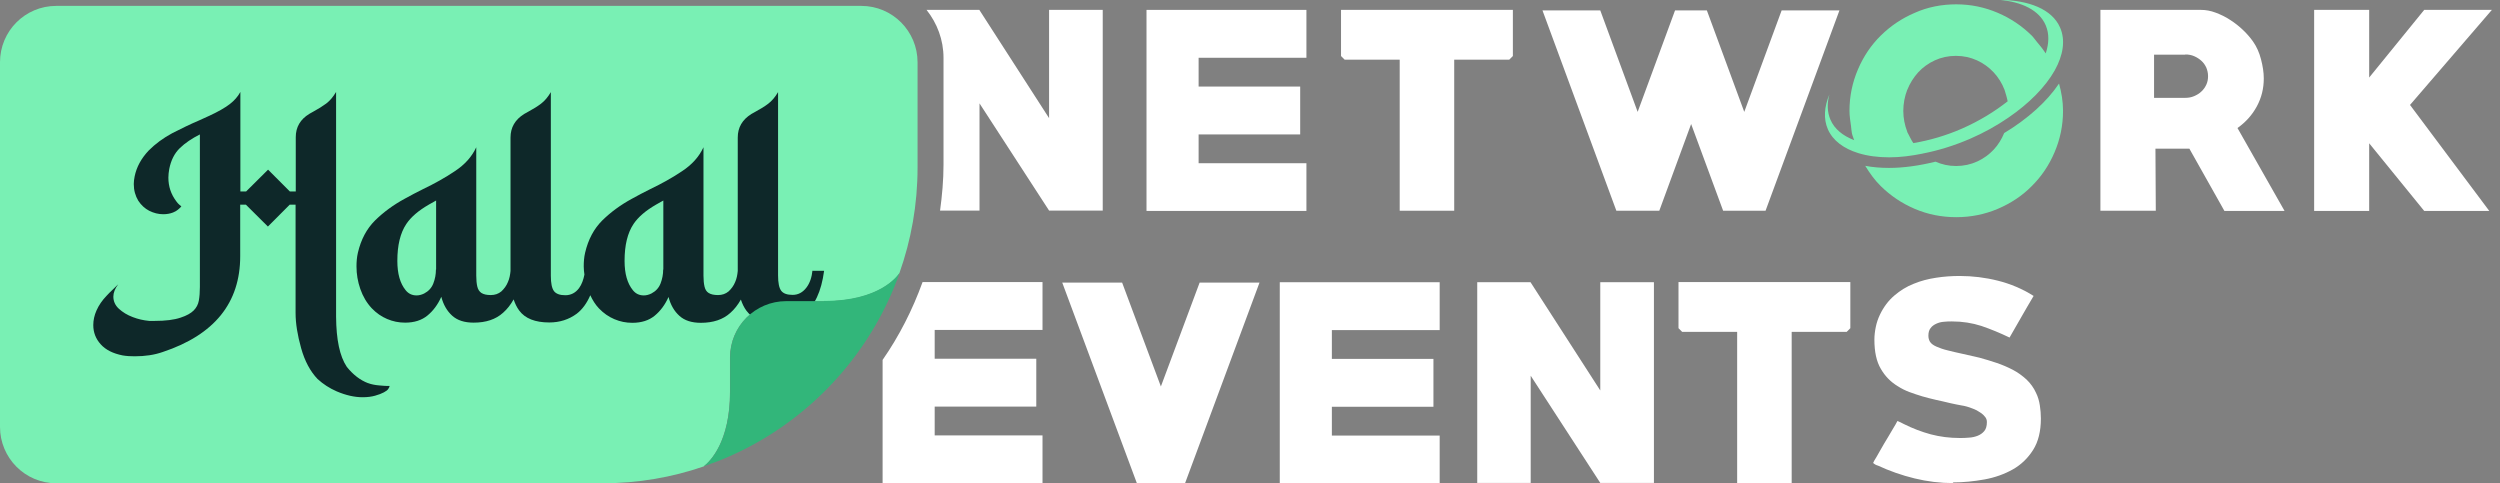 <svg width="207" height="40" viewBox="0 0 207 40" fill="none" xmlns="http://www.w3.org/2000/svg">
<rect x="0" y="0" width="207" height="40" fill="#808080" stroke="none"/>
<path d="M105.965 40V23.368H119.205V27.332H110.278V29.716H118.689V33.68H110.278V36.065H119.205V40.014H105.965V40Z" fill="white"/>
<path d="M132.503 39.986L126.742 31.11V39.986H122.315V23.368H126.728L132.503 32.33V23.368H136.945V39.986H132.503Z" fill="white"/>
<path d="M152.908 27.476H148.351V40H143.837V27.476H139.28L138.979 27.174V23.354H153.208V27.174L152.908 27.476Z" fill="white"/>
<path d="M161.734 40C160.66 40 159.585 39.871 158.525 39.612C157.464 39.354 156.447 38.995 155.487 38.549C155.458 38.549 155.387 38.521 155.272 38.463C155.157 38.391 155.1 38.348 155.1 38.32C155.1 38.32 155.129 38.248 155.186 38.147C155.243 38.047 155.315 37.932 155.401 37.788C155.487 37.645 155.587 37.472 155.687 37.285C155.788 37.099 155.902 36.912 156.017 36.711C156.246 36.323 156.476 35.964 156.676 35.605C156.891 35.26 157.034 35.002 157.106 34.858C157.292 34.93 157.464 35.016 157.622 35.102C158.367 35.476 159.127 35.763 159.872 35.964C160.631 36.165 161.434 36.266 162.265 36.266C162.494 36.266 162.752 36.266 163.024 36.237C163.296 36.223 163.54 36.165 163.755 36.079C163.97 35.993 164.156 35.864 164.299 35.691C164.443 35.519 164.514 35.275 164.514 34.944C164.514 34.786 164.471 34.657 164.385 34.542C164.299 34.427 164.199 34.327 164.07 34.226C163.941 34.14 163.812 34.054 163.683 33.982C163.54 33.91 163.411 33.853 163.282 33.81C162.995 33.695 162.694 33.609 162.394 33.566C162.093 33.508 161.777 33.451 161.477 33.379C161.075 33.278 160.674 33.192 160.287 33.106C159.9 33.02 159.528 32.919 159.169 32.819C158.797 32.704 158.439 32.589 158.095 32.46C157.751 32.33 157.436 32.172 157.149 31.986C156.547 31.627 156.074 31.138 155.73 30.535C155.372 29.932 155.2 29.128 155.2 28.122C155.2 27.777 155.243 27.418 155.315 27.074C155.387 26.715 155.501 26.384 155.659 26.054C155.96 25.422 156.361 24.89 156.848 24.474C157.335 24.057 157.866 23.727 158.453 23.497C159.041 23.253 159.657 23.095 160.316 22.995C160.961 22.894 161.62 22.851 162.265 22.851C163.325 22.851 164.385 22.98 165.417 23.239C166.449 23.497 167.452 23.914 168.383 24.503C168.039 25.092 167.695 25.666 167.38 26.226C167.051 26.786 166.721 27.361 166.391 27.95C165.589 27.562 164.815 27.246 164.056 26.987C163.296 26.743 162.494 26.614 161.62 26.614C161.405 26.614 161.19 26.614 160.961 26.643C160.731 26.657 160.516 26.715 160.33 26.801C160.144 26.887 159.972 27.002 159.857 27.16C159.728 27.318 159.671 27.533 159.671 27.792C159.671 27.979 159.714 28.151 159.8 28.294C159.9 28.452 160.072 28.582 160.33 28.697C160.588 28.811 160.903 28.926 161.276 29.013C161.648 29.113 162.064 29.199 162.508 29.3C162.952 29.4 163.411 29.501 163.898 29.616C164.371 29.745 164.844 29.889 165.317 30.047C165.79 30.205 166.248 30.406 166.664 30.621C167.079 30.837 167.466 31.124 167.796 31.425C168.125 31.741 168.398 32.115 168.584 32.531C168.741 32.847 168.842 33.192 168.899 33.566C168.956 33.925 168.985 34.298 168.985 34.657C168.985 35.706 168.77 36.582 168.34 37.257C167.91 37.932 167.352 38.478 166.664 38.865C165.976 39.253 165.188 39.54 164.314 39.698C163.44 39.856 162.566 39.943 161.691 39.943L161.734 40Z" fill="white"/>
<path d="M94.931 17.451V0.819H108.172V4.783H99.245V7.167H107.656V11.131H99.245V13.515H108.172V17.465H94.931V17.451Z" fill="white"/>
<path d="M124.966 4.941H120.409V17.451H115.895V4.941H111.338L111.037 4.639V0.819H125.266V4.639L124.966 4.941Z" fill="white"/>
<path d="M146.23 17.451H142.676L140.026 10.269L137.389 17.451H133.835L127.717 0.862H132.503L135.598 9.264L138.693 0.862H141.329L144.425 9.264L147.52 0.862H152.306L146.187 17.451H146.23Z" fill="white"/>
<path d="M184.174 17.451L181.28 12.309H178.471L178.5 17.451H173.914V0.819H182.24C182.641 0.819 183.042 0.89 183.458 1.048C183.873 1.206 184.274 1.393 184.661 1.652C185.048 1.896 185.406 2.183 185.736 2.499C186.066 2.815 186.338 3.131 186.567 3.461C186.854 3.878 187.069 4.352 187.212 4.912C187.355 5.458 187.441 5.989 187.441 6.492C187.441 7.325 187.255 8.086 186.868 8.804C186.481 9.522 185.951 10.111 185.263 10.6L189.161 17.465H184.174V17.451ZM180.95 4.524H178.356V8.101H180.95C181.208 8.101 181.452 8.057 181.681 7.957C181.91 7.856 182.111 7.741 182.283 7.569C182.455 7.411 182.584 7.224 182.684 7.009C182.784 6.794 182.827 6.564 182.827 6.305C182.827 6.047 182.77 5.817 182.684 5.601C182.584 5.386 182.455 5.199 182.283 5.041C182.111 4.883 181.91 4.754 181.681 4.653C181.452 4.553 181.208 4.51 180.95 4.51V4.524Z" fill="white"/>
<path d="M199.549 8.689L206.112 17.465H200.724L196.168 11.864V17.465H191.611V0.819H196.168V6.42L200.724 0.819H206.327L199.549 8.689Z" fill="white"/>
<path d="M170.475 6.937C169.487 8.402 167.925 9.824 165.947 11.016C165.732 11.533 165.446 11.993 165.087 12.381C164.701 12.797 164.242 13.127 163.712 13.372C163.182 13.616 162.594 13.745 161.964 13.745C161.333 13.745 160.789 13.616 160.258 13.386C158.926 13.716 157.622 13.903 156.418 13.903C155.702 13.903 155.043 13.846 154.441 13.731C154.813 14.334 155.215 14.908 155.73 15.411C156.533 16.201 157.464 16.833 158.539 17.293C159.614 17.752 160.76 17.982 161.978 17.982C163.196 17.982 164.328 17.752 165.417 17.293C166.492 16.833 167.437 16.215 168.226 15.411C169.028 14.621 169.658 13.688 170.117 12.61C170.576 11.533 170.819 10.399 170.819 9.178C170.819 8.388 170.69 7.655 170.49 6.923L170.475 6.937Z" fill="#79F0B4"/>
<path d="M159.212 12.711C160.473 12.467 161.792 12.065 163.124 11.49C164.285 10.987 165.331 10.399 166.277 9.752C168.025 8.56 169.372 7.181 170.131 5.831C170.834 4.567 171.034 3.332 170.576 2.284C169.916 0.761 167.982 -1.11228e-05 165.503 -0.014C167.409 0.144 168.856 0.847 169.386 2.097C169.687 2.801 169.659 3.591 169.386 4.424C169.286 4.266 169.171 4.122 169.071 3.978C168.942 3.806 168.813 3.662 168.684 3.504C168.527 3.318 168.398 3.117 168.226 2.944C167.423 2.154 166.492 1.522 165.417 1.063C164.342 0.603 163.196 0.359 161.978 0.359C160.76 0.359 159.599 0.589 158.539 1.063C157.464 1.522 156.533 2.154 155.73 2.944C154.928 3.734 154.298 4.668 153.839 5.745C153.38 6.822 153.137 7.957 153.137 9.178C153.137 9.609 153.209 10.04 153.266 10.456C153.295 10.643 153.295 10.844 153.337 11.03C153.38 11.232 153.466 11.418 153.524 11.605C152.592 11.246 151.89 10.686 151.561 9.91C151.288 9.278 151.274 8.56 151.475 7.813C151.045 8.847 150.973 9.838 151.346 10.7C151.761 11.648 152.664 12.309 153.882 12.682C154.627 12.912 155.487 13.027 156.433 13.027C157.307 13.027 158.252 12.912 159.227 12.711H159.212ZM157.923 7.44C158.138 6.894 158.453 6.406 158.826 5.989C159.212 5.573 159.671 5.242 160.201 4.998C160.731 4.754 161.319 4.625 161.949 4.625C162.58 4.625 163.153 4.754 163.698 4.998C164.228 5.242 164.686 5.573 165.073 5.989C165.46 6.406 165.761 6.88 165.976 7.44C166.033 7.598 166.062 7.756 166.119 7.914C166.162 8.072 166.205 8.23 166.234 8.388C165.159 9.235 163.898 10.011 162.465 10.643C161.09 11.246 159.714 11.634 158.424 11.849C158.338 11.72 158.252 11.576 158.181 11.433C158.109 11.303 158.037 11.16 157.966 11.016C157.952 10.987 157.923 10.959 157.923 10.916C157.708 10.355 157.593 9.781 157.593 9.178C157.593 8.575 157.708 7.986 157.923 7.425V7.44Z" fill="#79F0B4"/>
<path d="M73.079 40H86.32V36.05H77.392V33.666H85.804V29.702H77.392V27.318H86.32V23.354H76.389C75.558 25.652 74.455 27.82 73.079 29.802V39.986V40Z" fill="white"/>
<path d="M99.33 23.397L96.121 32L92.911 23.397H87.953L94.129 40H98.127L104.288 23.397H99.33Z" fill="white"/>
<path d="M78.123 13.63C78.123 14.923 78.008 16.187 77.837 17.436H81.104V8.56L86.864 17.436H91.306V0.819H86.864V9.781L81.089 0.819H76.719C77.593 1.925 78.123 3.289 78.123 4.797V13.63Z" fill="white"/>
<path d="M75.974 5.156C75.974 2.585 73.896 0.488 71.317 0.488H4.657C2.078 0.488 0 2.571 0 5.156V35.346C0 37.917 2.078 40.014 4.657 40.014H49.895C52.832 40.014 55.641 39.526 58.263 38.621C58.793 38.205 60.441 36.596 60.441 32.445V29.601C60.441 27.03 62.519 24.948 65.084 24.948H68.207C72.879 24.948 74.34 22.837 74.469 22.621C75.444 19.878 75.974 16.948 75.974 13.874V5.156Z" fill="#79F0B4"/>
<path d="M30.478 31.727C29.834 31.483 29.246 31.038 28.716 30.377C28.128 29.501 27.842 28.122 27.828 26.226V7.612C27.584 8.029 27.312 8.345 27.011 8.574C26.695 8.804 26.352 9.02 25.979 9.221L25.621 9.422C24.861 9.881 24.489 10.528 24.489 11.361V15.856H24.002L22.196 14.047L20.376 15.856H19.903V7.612C19.703 7.986 19.416 8.316 19.029 8.618C18.614 8.934 18.041 9.264 17.281 9.609L16.493 9.968C15.748 10.284 15.017 10.643 14.258 11.03C13.512 11.433 12.868 11.907 12.323 12.452C11.693 13.113 11.306 13.831 11.148 14.607C11.105 14.822 11.077 15.038 11.077 15.239C11.077 15.756 11.206 16.215 11.449 16.618C11.693 16.991 11.994 17.264 12.352 17.451C12.724 17.637 13.111 17.738 13.512 17.738C13.799 17.738 14.071 17.695 14.329 17.594C14.501 17.522 14.63 17.451 14.73 17.364C14.831 17.278 14.931 17.192 15.017 17.091C14.96 17.048 14.902 16.991 14.831 16.933C14.759 16.876 14.688 16.79 14.602 16.675C14.157 16.086 13.942 15.44 13.942 14.707C13.942 14.477 13.971 14.233 14.014 13.989C14.157 13.271 14.444 12.697 14.888 12.266C15.332 11.835 15.891 11.461 16.55 11.131C16.55 11.203 16.55 15.311 16.55 23.483V23.756C16.55 24.187 16.522 24.56 16.464 24.89C16.407 25.206 16.264 25.479 16.035 25.709C15.805 25.939 15.447 26.14 14.96 26.298C14.415 26.485 13.699 26.571 12.81 26.571H12.352C11.893 26.528 11.435 26.427 10.991 26.255C10.532 26.083 10.159 25.853 9.844 25.566C9.529 25.278 9.386 24.933 9.386 24.56C9.386 24.244 9.515 23.899 9.787 23.54L9.343 23.971C9.156 24.144 8.984 24.316 8.827 24.488C8.454 24.876 8.182 25.278 7.996 25.695C7.809 26.111 7.724 26.513 7.724 26.916C7.724 27.519 7.924 28.05 8.34 28.51C8.755 28.97 9.357 29.271 10.159 29.429C10.489 29.486 10.819 29.501 11.162 29.501C12.022 29.501 12.796 29.386 13.484 29.142C17.754 27.72 19.889 25.077 19.889 21.214V16.948H20.362L22.182 18.758L23.987 16.948H24.474V25.91C24.474 26.786 24.632 27.749 24.933 28.826C25.234 29.903 25.692 30.75 26.294 31.382C26.767 31.813 27.283 32.144 27.87 32.402C28.644 32.733 29.361 32.891 30.02 32.891C30.421 32.891 30.765 32.847 31.066 32.761C31.367 32.675 31.596 32.589 31.782 32.488C31.969 32.388 32.083 32.302 32.141 32.215C32.198 32.129 32.241 32.057 32.255 31.986V31.957C32.04 31.957 31.754 31.957 31.41 31.914C31.066 31.885 30.751 31.828 30.45 31.713L30.478 31.727Z" fill="#0E2829"/>
<path d="M67.276 22.363C67.219 22.951 67.061 23.44 66.76 23.828C66.459 24.215 66.087 24.416 65.628 24.416C65.169 24.416 64.854 24.302 64.682 24.072C64.51 23.842 64.424 23.425 64.424 22.808V7.627C64.181 8.043 63.909 8.359 63.608 8.589C63.307 8.819 62.949 9.034 62.576 9.235L62.218 9.436C61.458 9.91 61.086 10.556 61.086 11.39V22.434C61.057 22.75 61 23.066 60.871 23.354C60.742 23.67 60.556 23.914 60.326 24.129C60.083 24.33 59.796 24.431 59.452 24.431C59.108 24.431 58.865 24.373 58.678 24.259C58.492 24.144 58.392 23.971 58.334 23.727C58.277 23.483 58.248 23.181 58.248 22.822V12.194C57.89 12.97 57.303 13.63 56.472 14.176C55.655 14.722 54.781 15.21 53.849 15.655C53.305 15.928 52.803 16.187 52.316 16.46C51.37 16.977 50.568 17.566 49.866 18.255C49.178 18.944 48.705 19.82 48.447 20.926C48.361 21.3 48.333 21.673 48.333 22.061C48.333 22.291 48.361 22.521 48.39 22.736C48.304 23.167 48.175 23.54 47.946 23.856C47.659 24.244 47.272 24.445 46.814 24.445C46.355 24.445 46.04 24.33 45.868 24.101C45.696 23.871 45.61 23.454 45.61 22.837V7.627C45.367 8.043 45.094 8.359 44.793 8.589C44.492 8.819 44.134 9.034 43.762 9.235L43.403 9.436C42.644 9.91 42.271 10.556 42.271 11.39V22.434C42.243 22.75 42.185 23.066 42.056 23.354C41.928 23.67 41.741 23.914 41.512 24.129C41.268 24.33 40.982 24.431 40.638 24.431C40.294 24.431 40.05 24.373 39.864 24.259C39.692 24.144 39.578 23.971 39.52 23.727C39.463 23.483 39.434 23.181 39.434 22.822V12.194C39.076 12.97 38.488 13.63 37.657 14.176C36.841 14.722 35.967 15.21 35.035 15.655C34.491 15.928 33.989 16.187 33.502 16.46C32.556 16.977 31.754 17.566 31.052 18.255C30.364 18.944 29.891 19.82 29.633 20.926C29.547 21.3 29.518 21.673 29.518 22.061C29.518 22.693 29.619 23.311 29.834 23.928C30.049 24.546 30.364 25.077 30.779 25.522C31.166 25.925 31.582 26.212 32.055 26.413C32.528 26.614 33.015 26.715 33.545 26.715C34.304 26.715 34.92 26.514 35.393 26.126C35.866 25.738 36.253 25.221 36.54 24.575C36.712 25.235 37.013 25.752 37.442 26.14C37.872 26.528 38.46 26.715 39.219 26.715C40.237 26.715 41.053 26.442 41.655 25.896C41.999 25.594 42.286 25.221 42.529 24.79C42.644 25.135 42.787 25.436 42.988 25.709C43.475 26.37 44.306 26.7 45.481 26.7C46.341 26.7 47.1 26.456 47.745 25.982C48.218 25.623 48.591 25.106 48.877 24.445C49.063 24.847 49.293 25.221 49.594 25.537C49.98 25.939 50.396 26.226 50.869 26.427C51.342 26.628 51.829 26.729 52.359 26.729C53.119 26.729 53.735 26.528 54.208 26.14C54.681 25.752 55.067 25.235 55.354 24.589C55.526 25.25 55.827 25.767 56.257 26.154C56.687 26.542 57.274 26.729 58.034 26.729C59.051 26.729 59.868 26.456 60.469 25.91C60.813 25.609 61.1 25.235 61.344 24.804C61.458 25.149 61.602 25.451 61.802 25.724C62.289 26.384 63.12 26.715 64.295 26.715C65.155 26.715 65.915 26.47 66.559 25.996C67.448 25.336 68.007 24.144 68.236 22.42H67.262L67.276 22.363ZM36.095 22.32C36.095 22.722 36.024 23.095 35.88 23.469C35.737 23.842 35.479 24.115 35.121 24.302C34.892 24.416 34.677 24.46 34.491 24.46C34.118 24.46 33.817 24.316 33.588 24.029C33.129 23.469 32.9 22.664 32.9 21.601C32.9 20.309 33.144 19.289 33.645 18.542C34.032 17.968 34.648 17.436 35.522 16.934L36.11 16.603V22.32H36.095ZM54.91 22.32C54.91 22.722 54.838 23.095 54.695 23.469C54.551 23.842 54.294 24.115 53.935 24.302C53.706 24.416 53.491 24.46 53.305 24.46C52.932 24.46 52.631 24.316 52.402 24.029C51.944 23.469 51.714 22.664 51.714 21.601C51.714 20.309 51.958 19.289 52.459 18.542C52.846 17.968 53.462 17.436 54.337 16.934L54.924 16.603V22.32H54.91Z" fill="#0E2829"/>
<path d="M68.222 24.934H65.098C62.533 24.934 60.455 27.016 60.455 29.587V32.431C60.455 36.582 58.807 38.19 58.277 38.607C59.022 38.348 59.753 38.075 60.455 37.759C66.216 35.203 70.873 30.621 73.538 24.919C73.896 24.158 74.211 23.382 74.484 22.592C74.34 22.808 72.893 24.919 68.222 24.919V24.934Z" fill="#32B67A"/>
</svg>
